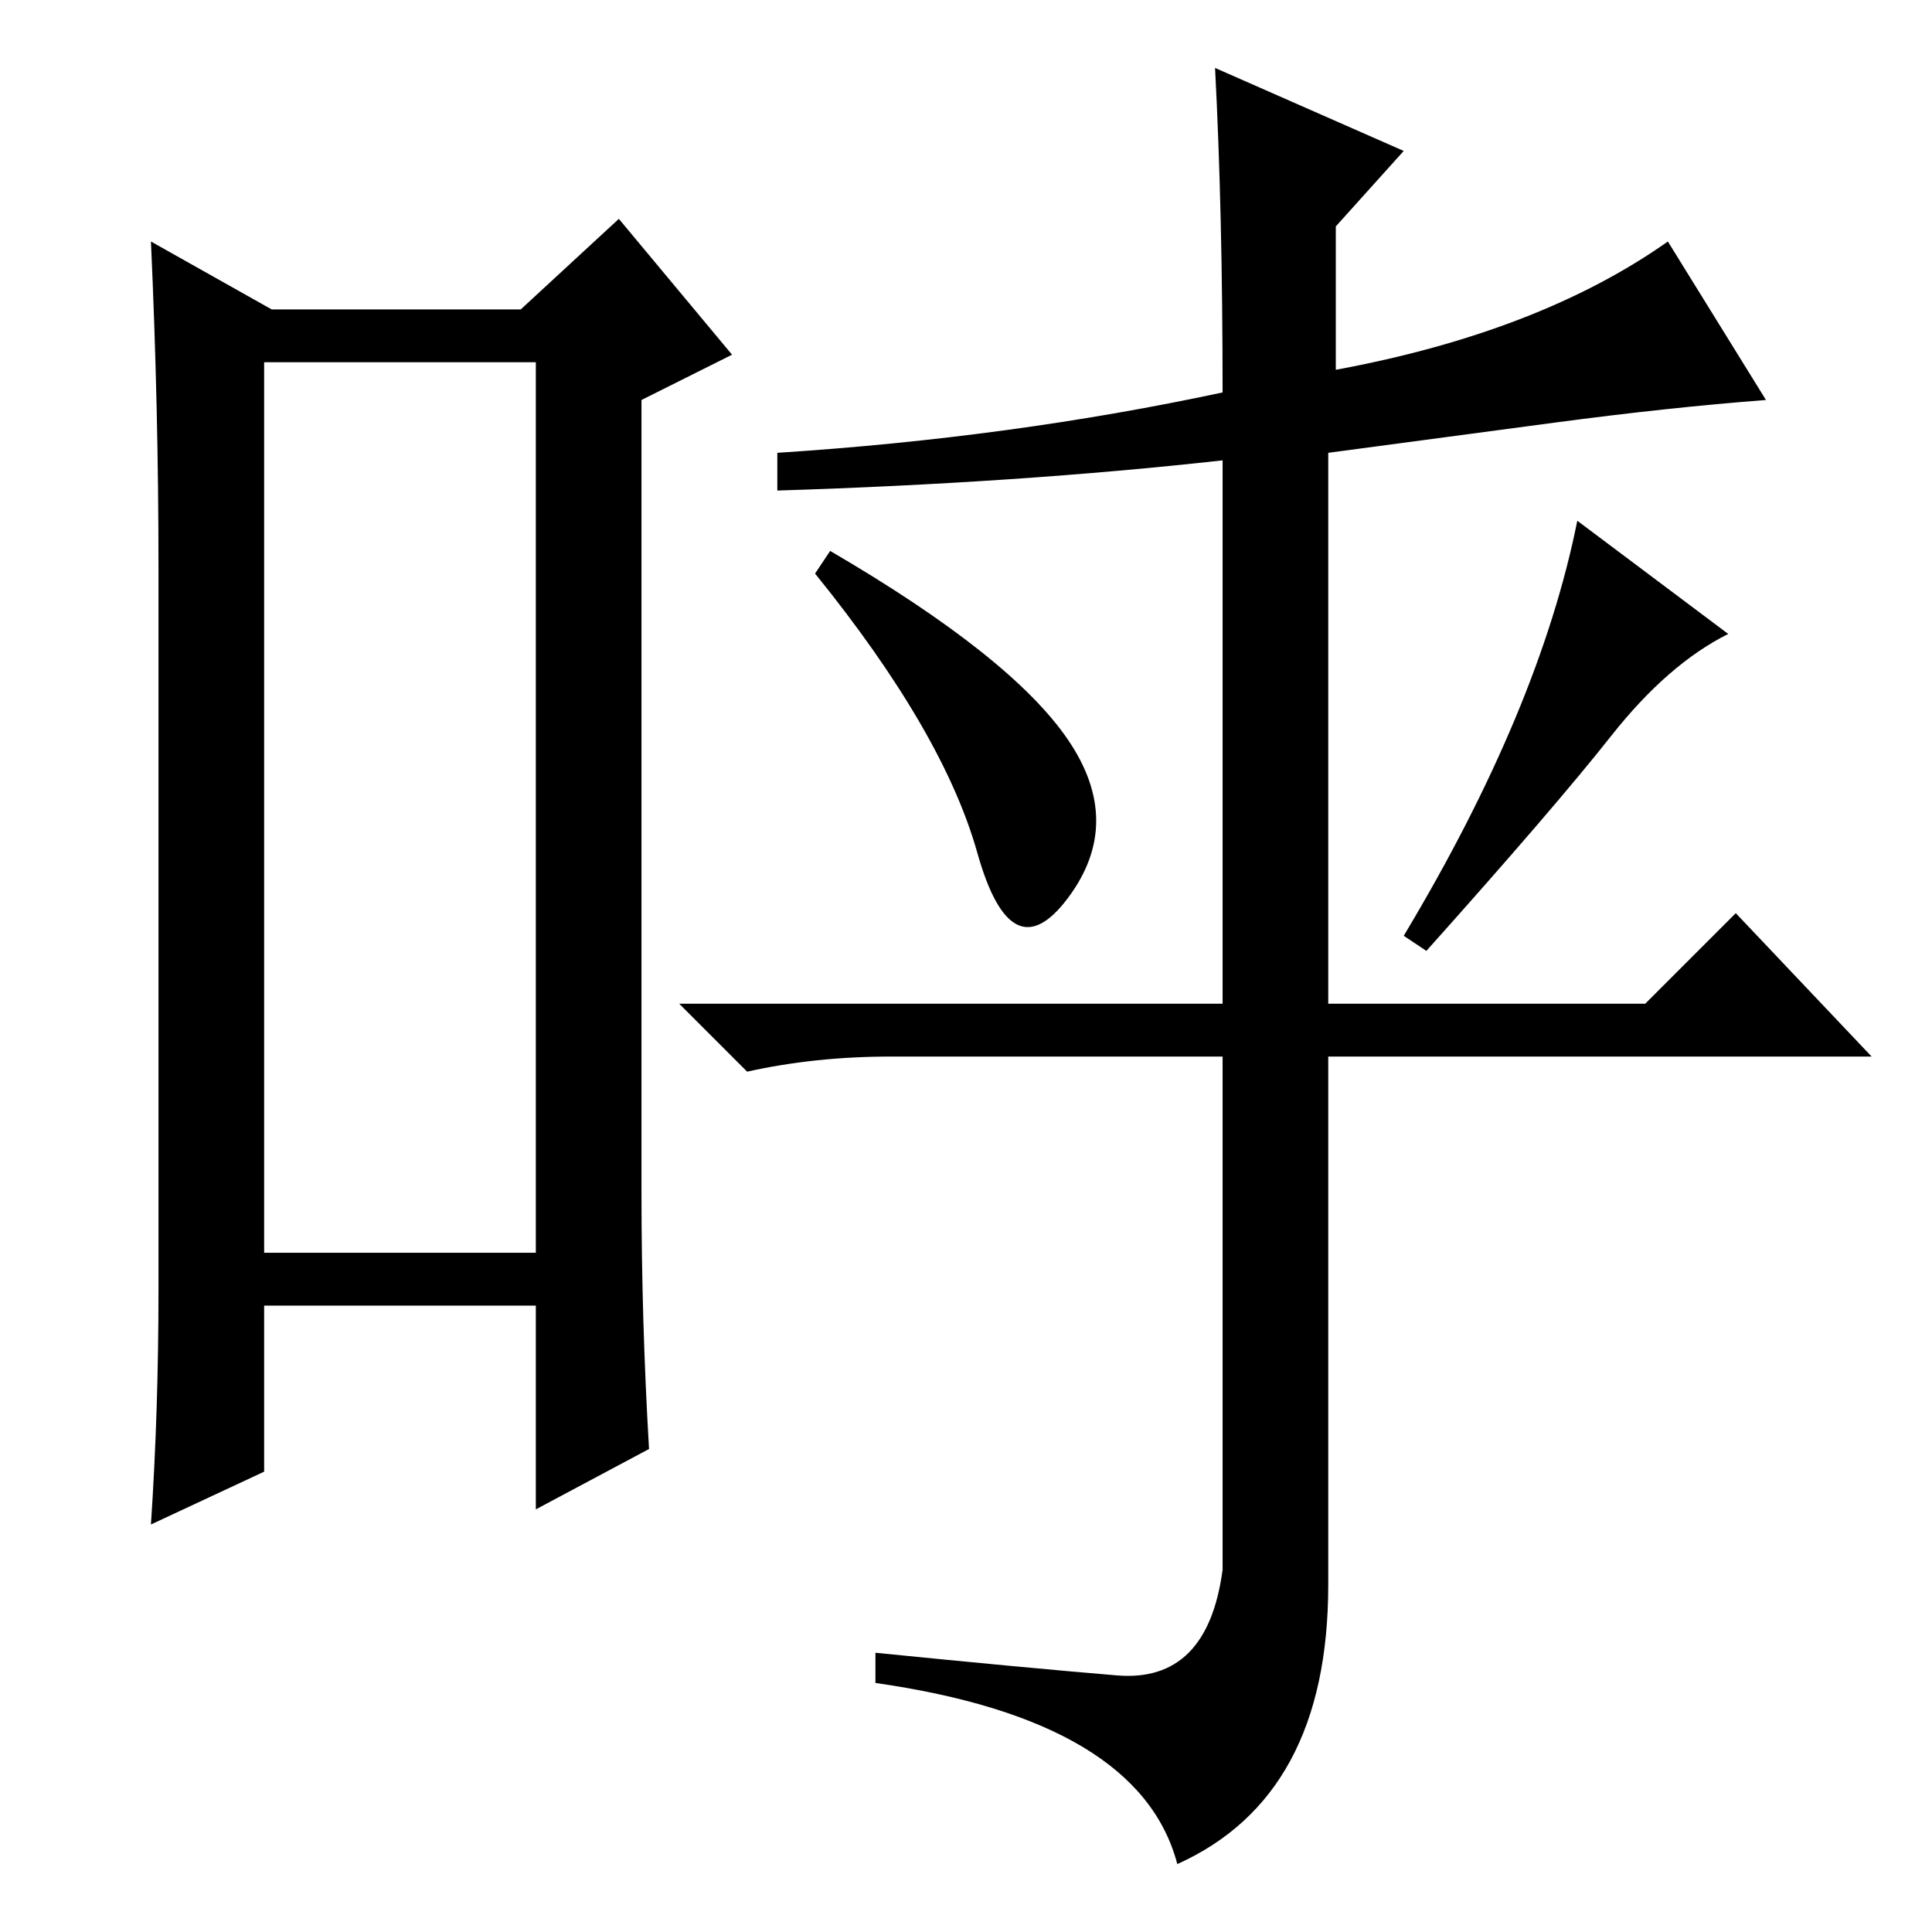<?xml version="1.0" standalone="no"?>
<!DOCTYPE svg PUBLIC "-//W3C//DTD SVG 1.1//EN" "http://www.w3.org/Graphics/SVG/1.1/DTD/svg11.dtd" >
<svg xmlns="http://www.w3.org/2000/svg" xmlns:xlink="http://www.w3.org/1999/xlink" version="1.1" viewBox="0 -36 256 256">
  <g transform="matrix(1 0 0 -1 0 220)">
   <path fill="currentColor"
d="M35 208v-118h36v118h-36zM21 85v96q0 21 -1 43l16 -9h33l13 12l15 -18l-12 -6v-105q0 -17 1 -34l-15 -8v27h-36v-22l-15 -7q1 15 1 31zM148 34q12 -1 14 14v68h-44q-10 0 -19 -2l-9 9h72v72q-27 -3 -59 -4v5q31 2 59 8q0 24 -1 43l25 -11l-9 -10v-19q27 5 44 17l13 -21
q-13 -1 -28 -3l-30 -4v-73h42l12 12l18 -19h-72v-70q0 -28 -20 -37q-5 19 -40 24v4q20 -2 32 -3zM141.5 158q7.5 -11 0 -21t-12 6t-21.5 37l2 3q24 -14 31.5 -25zM209 187l20 -15q-8 -4 -15.5 -13.5t-24.5 -28.5l-3 2q18 30 23 55z" />
  </g>

</svg>
